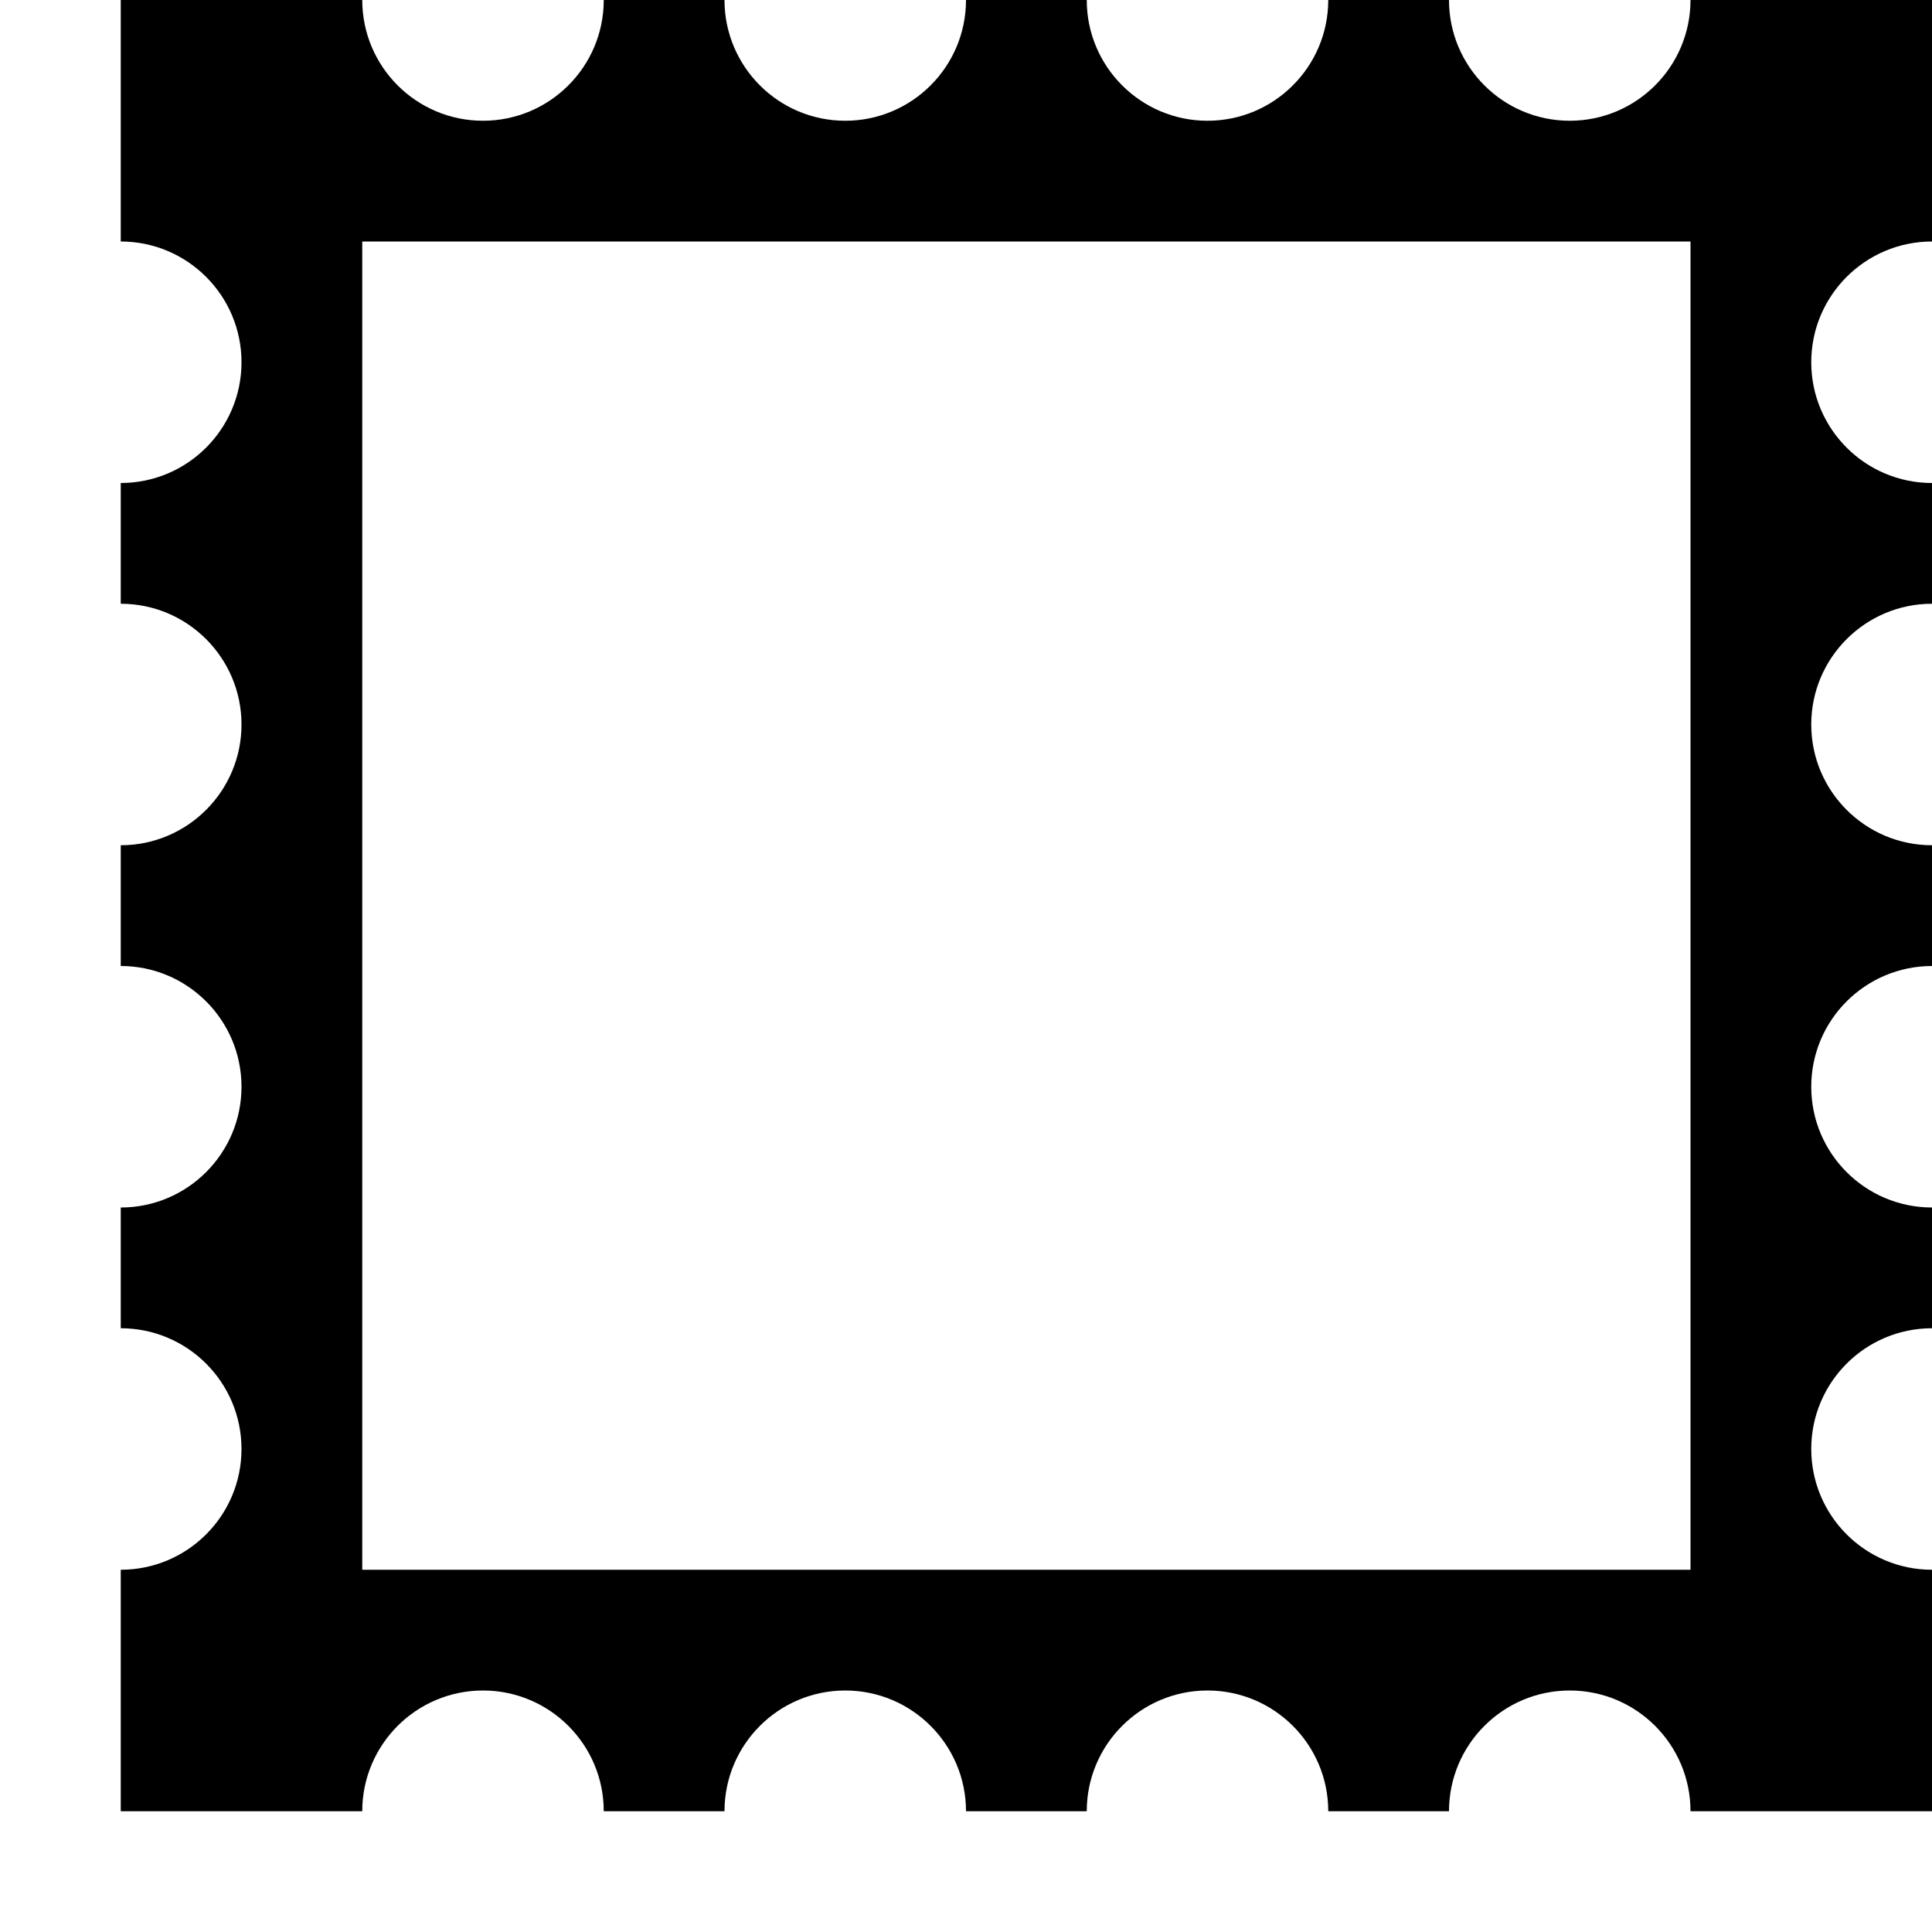 <?xml version="1.0" encoding="UTF-8" standalone="no"?>
<!-- Created with Inkscape (http://www.inkscape.org/) -->

<svg
   xmlns:dc="http://purl.org/dc/elements/1.1/"
   xmlns:cc="http://creativecommons.org/ns#"
   xmlns:rdf="http://www.w3.org/1999/02/22-rdf-syntax-ns#"
   xmlns:svg="http://www.w3.org/2000/svg"
   xmlns="http://www.w3.org/2000/svg"
   xmlns:sodipodi="http://sodipodi.sourceforge.net/DTD/sodipodi-0.dtd"
   xmlns:inkscape="http://www.inkscape.org/namespaces/inkscape"
   id="svg7384"
   height="16"
   width="16"
   version="1.1"
   inkscape:version="0.91 r13725"
   sodipodi:docname="toggleBackground.svg">
  <defs
     id="defs10" />
  <sodipodi:namedview
     pagecolor="#ffffff"
     bordercolor="#666666"
     borderopacity="1"
     objecttolerance="10"
     gridtolerance="10"
     guidetolerance="10"
     inkscape:pageopacity="0"
     inkscape:pageshadow="2"
     inkscape:window-width="738"
     inkscape:window-height="480"
     id="namedview8"
     showgrid="false"
     inkscape:zoom="14.75"
     inkscape:cx="8"
     inkscape:cy="8"
     inkscape:window-x="75"
     inkscape:window-y="34"
     inkscape:window-maximized="0"
     inkscape:current-layer="svg7384" />
  <title
     id="title9167">Gnome Symbolic Icon Theme</title>
  <path
     inkscape:connector-curvature="0"
     d="M 1,0 1,2 C 1.552,2 2,2.448 2,3 2,3.552 1.552,4 1,4 L 1,5 C 1.552,5 2,5.448 2,6 2,6.552 1.552,7 1,7 l 0,1 c 0.552,0 1,0.448 1,1 0,0.552 -0.448,1 -1,1 l 0,1 c 0.552,0 1,0.448 1,1 0,0.552 -0.448,1 -1,1 l 0,2 2,0 c 0,-0.552 0.448,-1 1,-1 0.552,0 1,0.448 1,1 l 1,0 c 0,-0.552 0.448,-1 1,-1 0.552,0 1,0.448 1,1 l 1,0 c 0,-0.552 0.448,-1 1,-1 0.552,0 1,0.448 1,1 l 1,0 c 0,-0.552 0.448,-1 1,-1 0.552,0 1,0.448 1,1 l 2,0 0,-2 c -0.552,0 -1,-0.448 -1,-1 0,-0.552 0.448,-1 1,-1 l 0,-1 C 15.448,10 15,9.552 15,9 15,8.448 15.448,8 16,8 L 16,7 C 15.448,7 15,6.552 15,6 15,5.448 15.448,5 16,5 L 16,4 C 15.448,4 15,3.552 15,3 15,2.448 15.448,2 16,2 L 16,0 14,0 C 14,0.552 13.552,1 13,1 12.448,1 12,0.552 12,0 L 11,0 C 11,0.552 10.552,1 10,1 9.448,1 9,0.552 9,0 L 8,0 C 8,0.552 7.552,1 7,1 6.448,1 6,0.552 6,0 L 5,0 C 5,0.552 4.552,1 4,1 3.448,1 3,0.552 3,0 z m 2,2 11,0 0,11 -2,0 -7,0 -2,0 z"
     style="fill:#000000"
     id="rect3783-5"
     sodipodi:nodetypes="ccsccsccsccscccsccsccsccscccsccsccsccscccsccsccsccsccccccccc" />
</svg>
